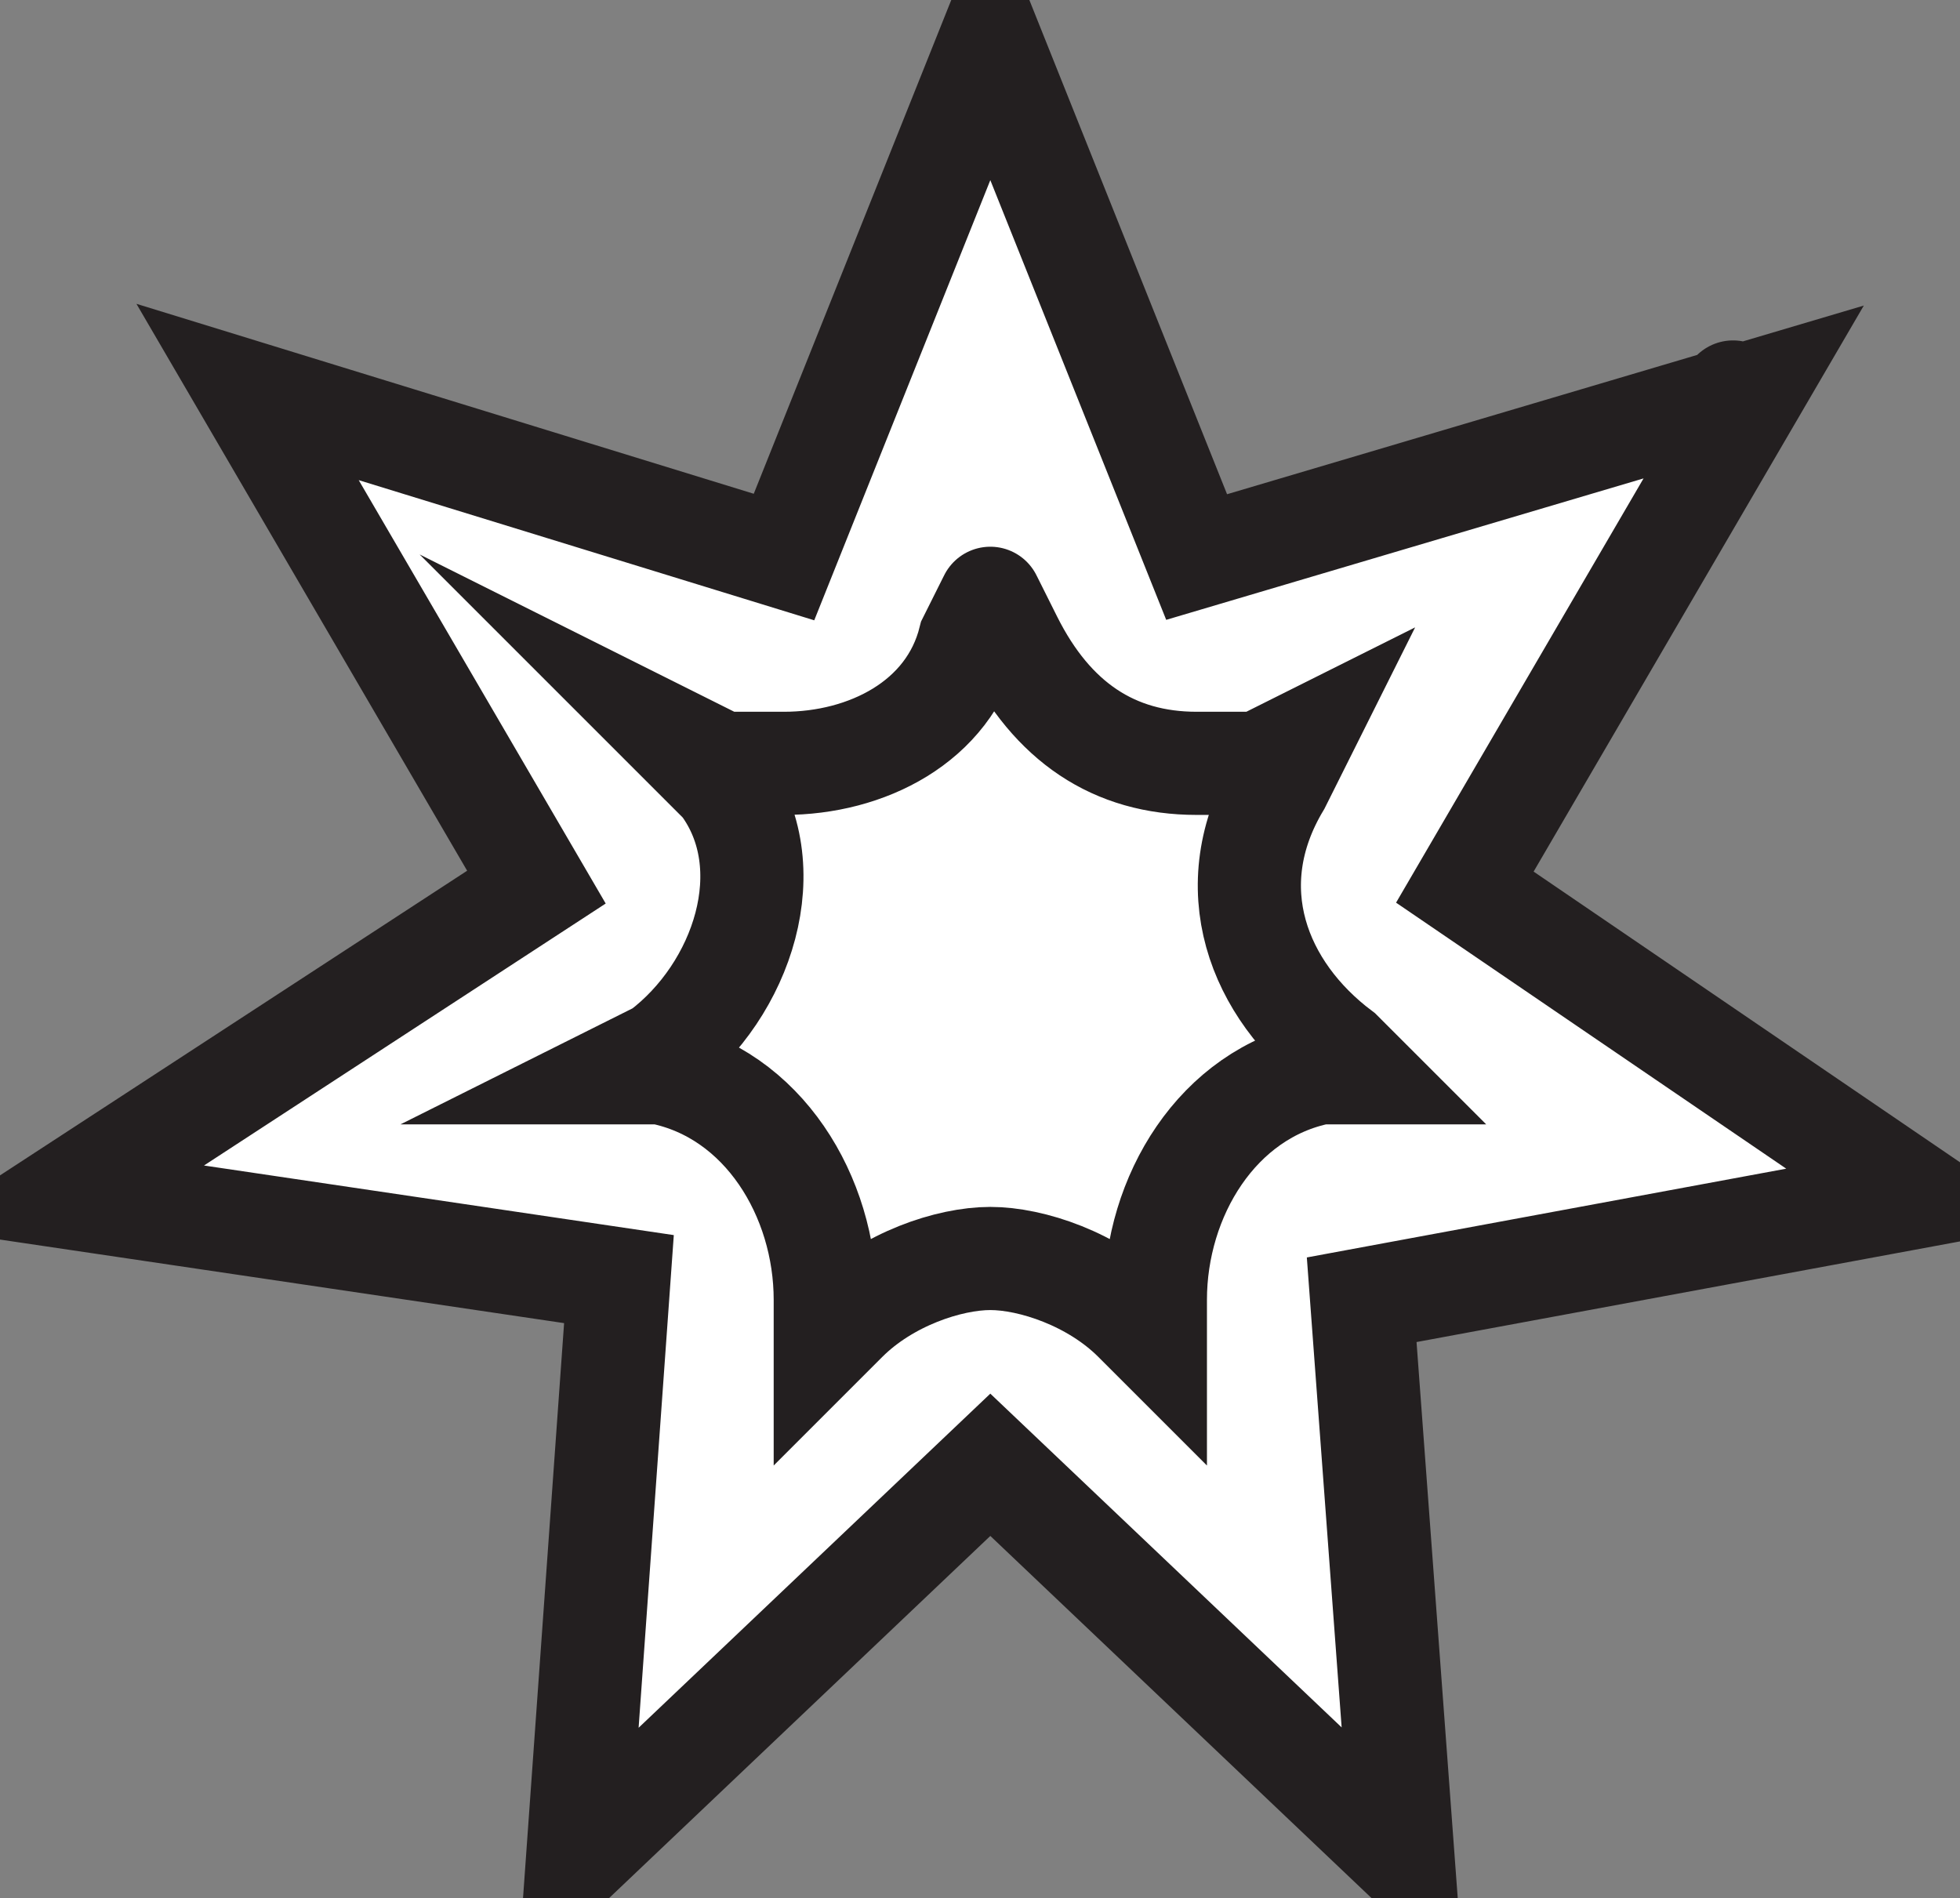 <?xml version="1.0" encoding="utf-8"?>
<!-- Generator: Adobe Illustrator 19.0.0, SVG Export Plug-In . SVG Version: 6.00 Build 0)  -->
<svg version="1.1" id="Layer_1" xmlns="http://www.w3.org/2000/svg" xmlns:xlink="http://www.w3.org/1999/xlink" x="0px" y="0px"
	 viewBox="-45.3 45.8 9.5 9.2" style="enable-background:new -45.3 45.8 9.5 9.2;" xml:space="preserve">
<rect x="-45.3" y="45.8" width="9.5" height="9.2" fill="#808080" stroke="none"/>
<g id="XMLID_2_">
	<g id="XMLID_139_">
		<path id="XMLID_151_" style="fill:#FFFFFF;stroke:#231F20;stroke-width:0.5;stroke-miterlimit:10;" d="M-40.2,52.6
			c-0.1-0.1-0.2-0.2-0.3-0.2c-0.1,0-0.2,0-0.3,0.1l-1.1,1l0.1-1.5c0-0.3-0.2-0.5-0.4-0.5l-1.5-0.2l1.2-0.8c0.2-0.1,0.3-0.4,0.2-0.7
			l-0.7-1.2l1.4,0.4h0.1c0.2,0,0.4-0.1,0.5-0.3l0.5-1.4l0.5,1.4c0.1,0.2,0.3,0.3,0.5,0.3h0.1l1.4-0.4l-0.7,1.3
			c-0.1,0.2,0,0.5,0.2,0.6l1.2,0.8l-1.5,0.3c-0.2,0-0.4,0.2-0.4,0.5l0.1,1.5L-40.2,52.6z"/>
		<path id="XMLID_147_" style="fill:#FFFFFF;stroke:#231F20;stroke-width:0.5;stroke-linecap:round;stroke-miterlimit:10;" d="
			M-40.5,48.7l0.1,0.2c0.2,0.4,0.5,0.6,0.9,0.6c0.1,0,0.2,0,0.3,0l0.2-0.1l-0.1,0.2c-0.3,0.5-0.1,1,0.3,1.3l0.1,0.1h-0.2
			c-0.5,0.1-0.8,0.6-0.8,1.1v0.2l-0.1-0.1c-0.2-0.2-0.5-0.3-0.7-0.3c-0.2,0-0.5,0.1-0.7,0.3l-0.1,0.1v-0.2c0-0.5-0.3-1-0.8-1.1h-0.2
			l0.2-0.1c0.4-0.3,0.6-0.9,0.3-1.3l-0.2-0.2l0.2,0.1c0.1,0,0.2,0,0.3,0c0.4,0,0.8-0.2,0.9-0.6L-40.5,48.7 M-40.5,46l-1,2.5
			l-2.6-0.8l1.4,2.4l-2.3,1.5l2.7,0.4l-0.2,2.8l2-1.9l2,1.9l-0.2-2.7l2.7-0.5l-2.2-1.5l1.4-2.4l-2.7,0.8L-40.5,46L-40.5,46z
			 M-36.9,47.7L-36.9,47.7L-36.9,47.7z"/>
	</g>
</g>
</svg>
